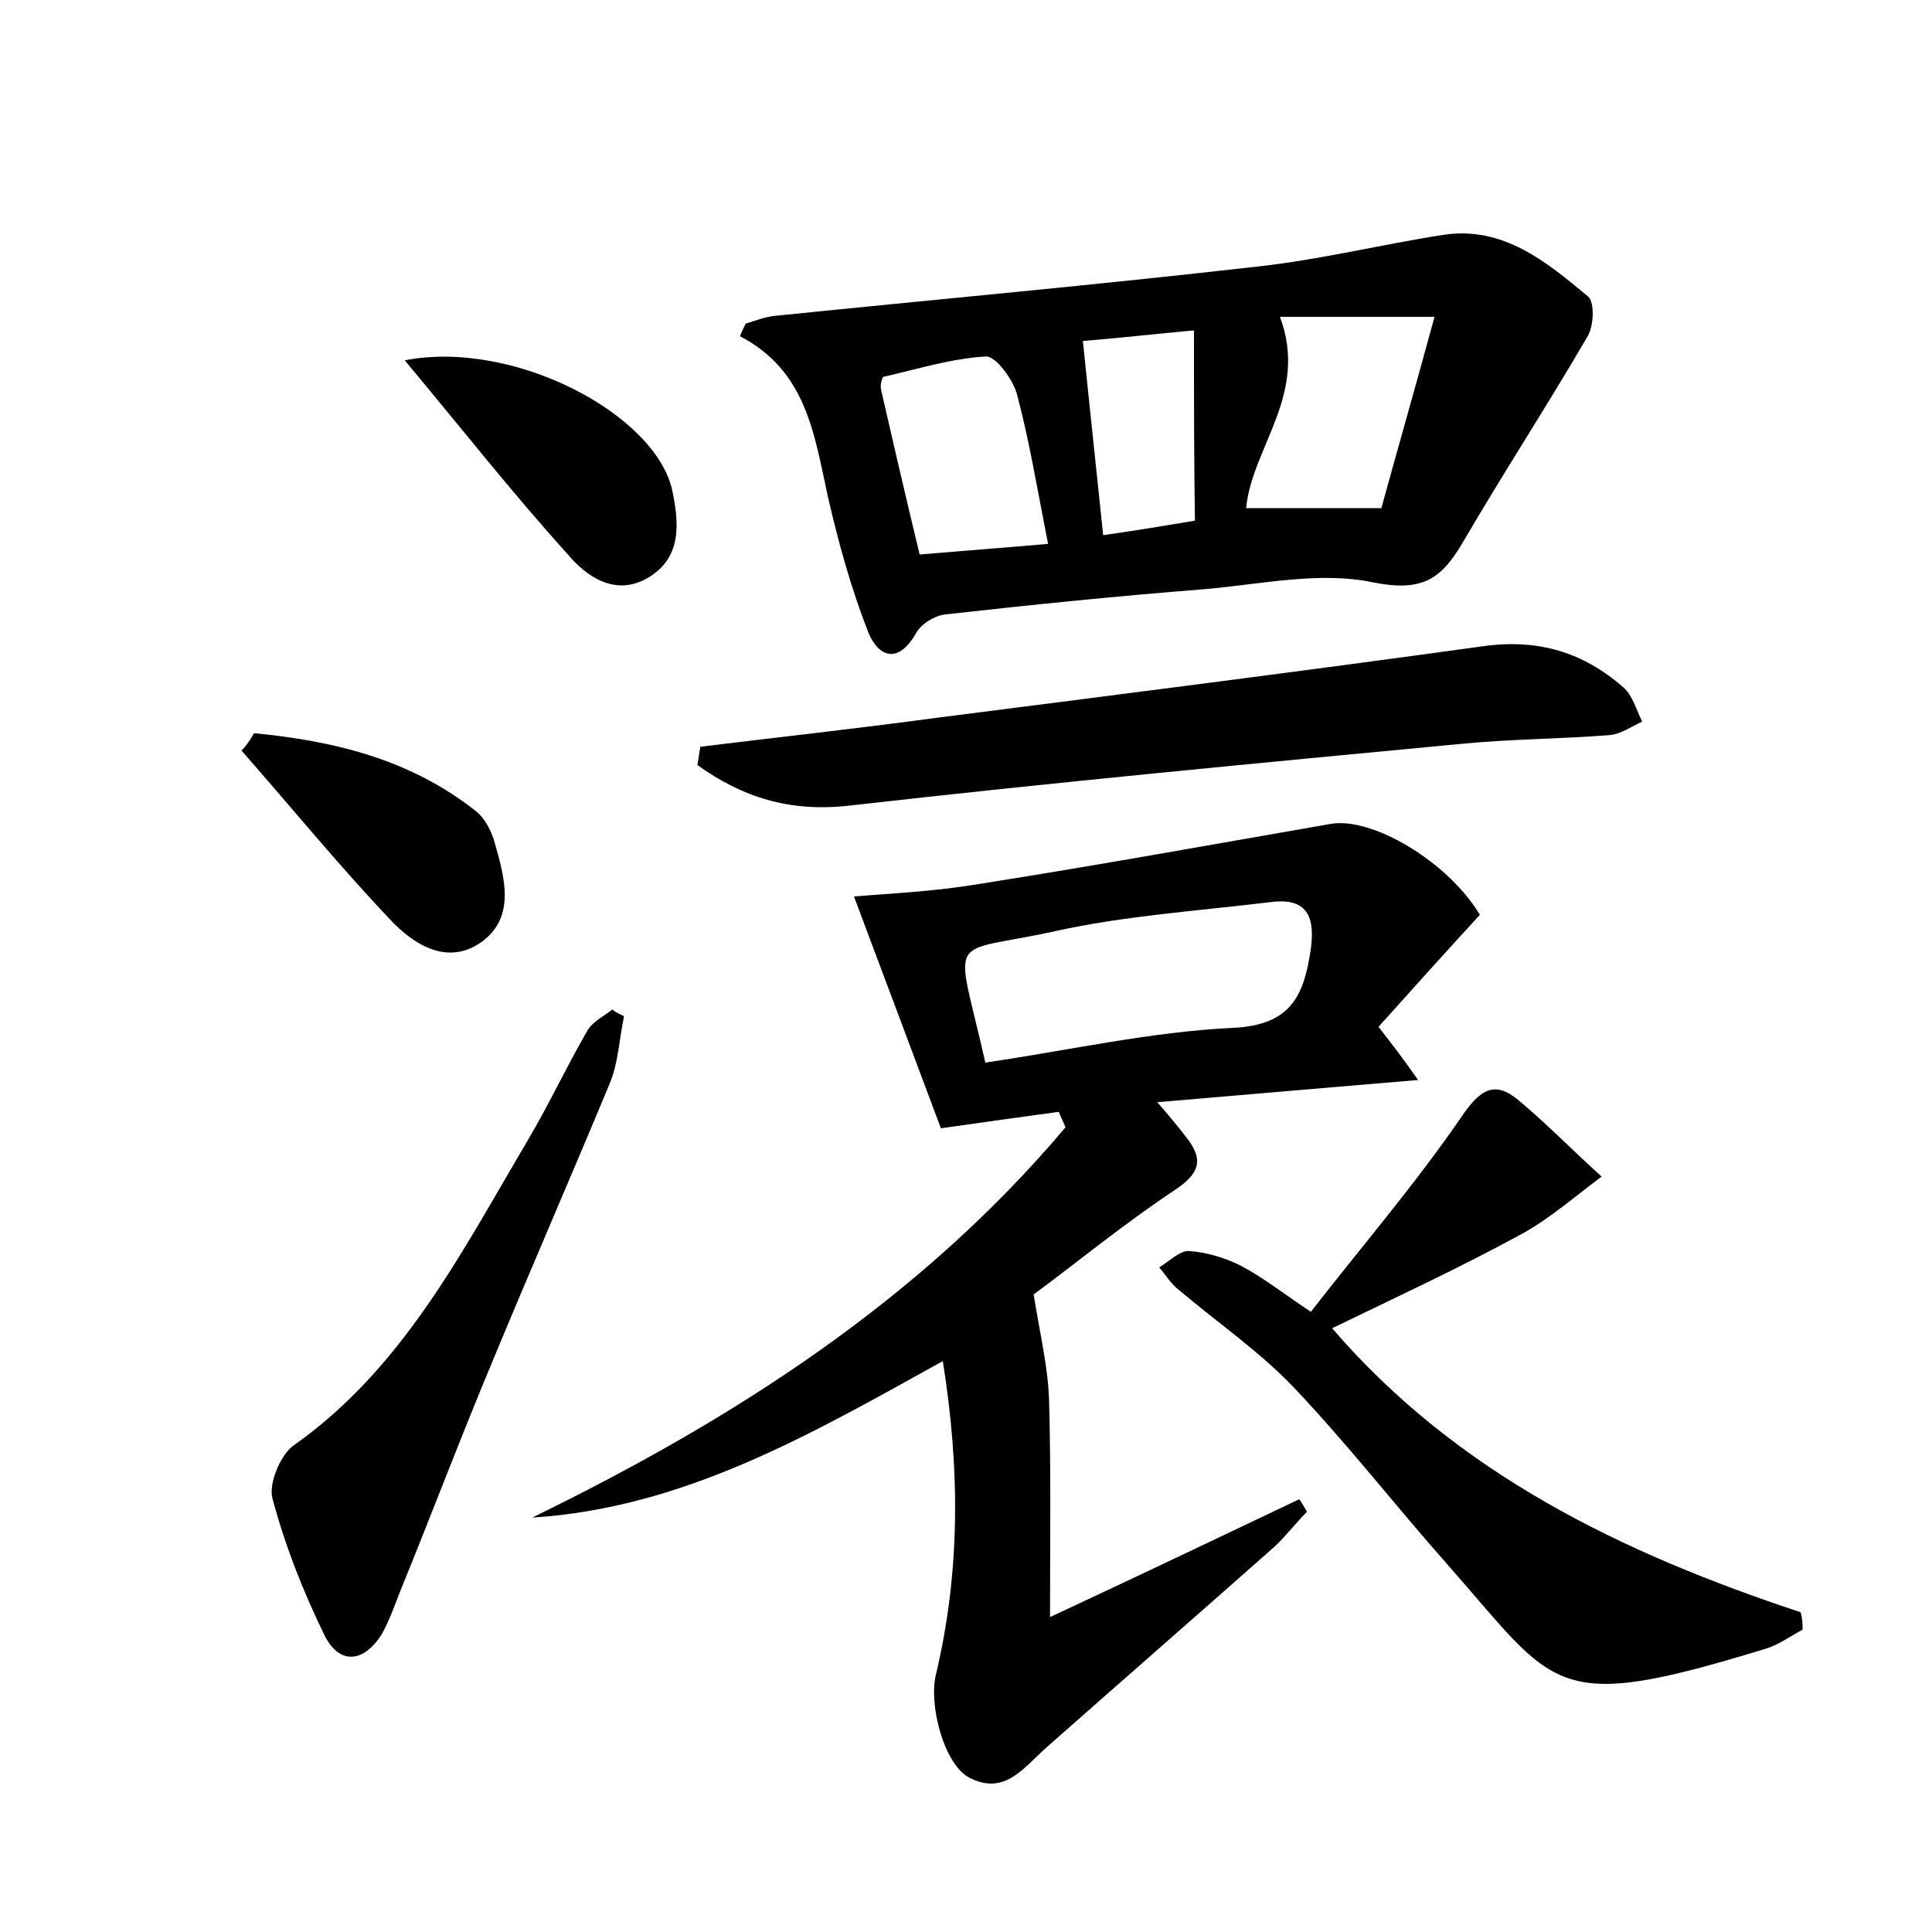 <?xml version="1.0" encoding="utf-8"?>
<!-- Generator: Adobe Illustrator 22.0.0, SVG Export Plug-In . SVG Version: 6.00 Build 0)  -->
<svg version="1.1" id="图层_1" xmlns="http://www.w3.org/2000/svg" xmlns:xlink="http://www.w3.org/1999/xlink" x="0px" y="0px"
	 viewBox="0 0 200 200" style="enable-background:new 0 0 200 200;" xml:space="preserve">
<style type="text/css">
	.st1{fill:#010000;}
	.st4{fill:#fbfafc;}
</style>
<g>
	
	<path d="M97.6,140.9c-13.7,7.6-26.8,15.2-42.5,16.2c20.9-10.2,40.1-22.5,55.2-40.4c-0.2-0.5-0.5-1.1-0.7-1.6
		c-3.7,0.5-7.3,1-12.2,1.7c-2.7-7.2-5.8-15.5-9-24c3.6-0.3,8.3-0.5,13-1.3c12.1-1.9,24.2-4.1,36.3-6.2c4.3-0.8,12.2,3.9,15.5,9.4
		c-3.5,3.8-7,7.7-10.5,11.6c1.4,1.8,2.5,3.2,4.1,5.5c-9.4,0.8-17.8,1.5-27,2.3c1.4,1.6,2.2,2.6,2.9,3.5c1.7,2.1,1.8,3.6-0.8,5.4
		c-5.6,3.7-10.8,8-14.9,11c0.7,4.3,1.5,7.6,1.6,11c0.2,7,0.1,14,0.1,22.4c9-4.2,17.4-8.2,25.8-12.2c0.3,0.4,0.5,0.8,0.8,1.3
		c-1.3,1.3-2.4,2.8-3.8,4c-7.8,6.9-15.6,13.7-23.4,20.6c-2.2,2-4.2,4.8-7.8,2.9c-2.6-1.4-4.2-7.6-3.4-10.7
		C99.4,162.7,99.4,152.2,97.6,140.9z M102,110c8.8-1.3,17.2-3.2,25.7-3.6c6-0.3,7.3-3.4,8-8.2c0.5-3.7-0.7-5.3-4.3-4.8
		c-7.4,0.9-15,1.4-22.2,3C97.8,98.9,98.9,96.2,102,110z"/>
	<path d="M77.2,33.5c1-0.3,2-0.7,3-0.8c16.6-1.7,33.3-3.2,49.9-5.1c6.5-0.7,12.9-2.3,19.4-3.3c6.1-0.9,10.6,2.8,14.9,6.4
		c0.7,0.6,0.6,3.1-0.1,4.2c-4.2,7.2-8.7,14.1-12.9,21.3c-2.2,3.7-4.1,5.1-9.2,4.1c-5.6-1.2-11.7,0.2-17.6,0.7
		c-8.9,0.7-17.8,1.6-26.7,2.6c-1.1,0.1-2.6,1-3.1,2c-1.8,3.1-3.8,2.5-4.9-0.1c-1.8-4.6-3.1-9.3-4.2-14.1c-1.4-6.4-2.2-13-9.1-16.6
		C76.8,34.3,77,33.9,77.2,33.5z M132.5,32.8c3,8-2.9,13.5-3.5,19.8c4.5,0,8.9,0,14,0c1.7-6.2,3.6-12.8,5.5-19.8
		C142.5,32.8,137.6,32.8,132.5,32.8z M108.5,56.3c-1.1-5.5-1.9-10.5-3.2-15.4c-0.4-1.6-2.2-4-3.2-4c-3.6,0.2-7.1,1.3-10.6,2.1
		c-0.2,0-0.4,0.9-0.3,1.3c1.3,5.7,2.6,11.3,4,17.1C99.9,57,104,56.7,108.5,56.3z M123.6,34.2c-4.3,0.4-7.8,0.8-11.5,1.1
		c0.7,6.9,1.4,13.3,2.1,20.1c3.5-0.5,6.5-1,9.5-1.5C123.6,47.4,123.6,41.2,123.6,34.2z"/>
	<path d="M186.6,168.7c-1.3,0.7-2.5,1.6-3.9,2c-22.2,6.8-21.5,4.1-33-8.9c-5.3-6-10.2-12.3-15.7-18.1c-3.6-3.8-8-6.8-12-10.2
		c-0.8-0.6-1.3-1.5-2-2.3c1-0.6,2.1-1.7,3-1.7c1.8,0.1,3.8,0.7,5.4,1.5c2.3,1.2,4.3,2.8,7.3,4.8c5.2-6.7,10.8-13.2,15.6-20.2
		c1.9-2.8,3.4-3.8,5.9-1.7c3,2.5,5.7,5.3,8.6,7.9c-2.7,2-5.3,4.3-8.2,5.9c-6.4,3.5-13.1,6.6-19.7,9.8c13,15.1,30.1,23.3,48.5,29.4
		C186.6,167.6,186.6,168.1,186.6,168.7z"/>
	<path d="M72.5,77.3c8.2-1,16.4-1.9,24.5-3c18.8-2.4,37.7-4.8,56.5-7.4c5.7-0.8,10.4,0.6,14.6,4.3c0.9,0.8,1.3,2.3,1.9,3.5
		c-1.1,0.5-2.2,1.3-3.4,1.4c-5.1,0.4-10.2,0.4-15.3,0.9c-21.1,2-42.3,4-63.4,6.4c-6.2,0.7-11.1-0.9-15.7-4.2
		C72.3,78.5,72.4,77.9,72.5,77.3z"/>
	<path d="M64.6,105.2c-0.5,2.4-0.6,4.9-1.5,7c-3.9,9.4-8,18.8-11.9,28.2c-3.4,8.1-6.5,16.3-9.8,24.4c-0.6,1.5-1.1,3-1.9,4.4
		c-1.9,3-4.4,3.1-5.9,0.1c-2.2-4.5-4.1-9.3-5.4-14.2c-0.4-1.5,0.8-4.4,2.1-5.4c11.4-8,17.5-20.1,24.3-31.6c2.2-3.7,4-7.6,6.2-11.4
		c0.5-0.9,1.7-1.5,2.6-2.2C63.7,104.8,64.2,105,64.6,105.2z"/>
	<path d="M41.9,37.3c11.3-2.2,26,5.6,27.7,13.5c0.7,3.4,1,6.9-2.5,9c-3.4,2-6.4-0.1-8.4-2.5C53.1,51.1,47.9,44.5,41.9,37.3z"/>
	<path d="M26.3,75.9c8.3,0.8,16.2,2.7,23,8.1c0.9,0.7,1.6,2.1,1.9,3.2c1,3.5,2.2,7.6-1.2,10.2c-3.6,2.7-7.2,0.4-9.7-2.3
		c-5.3-5.6-10.2-11.6-15.3-17.4C25.5,77.2,25.9,76.6,26.3,75.9z"/>
	
	
	
	
</g>
</svg>
